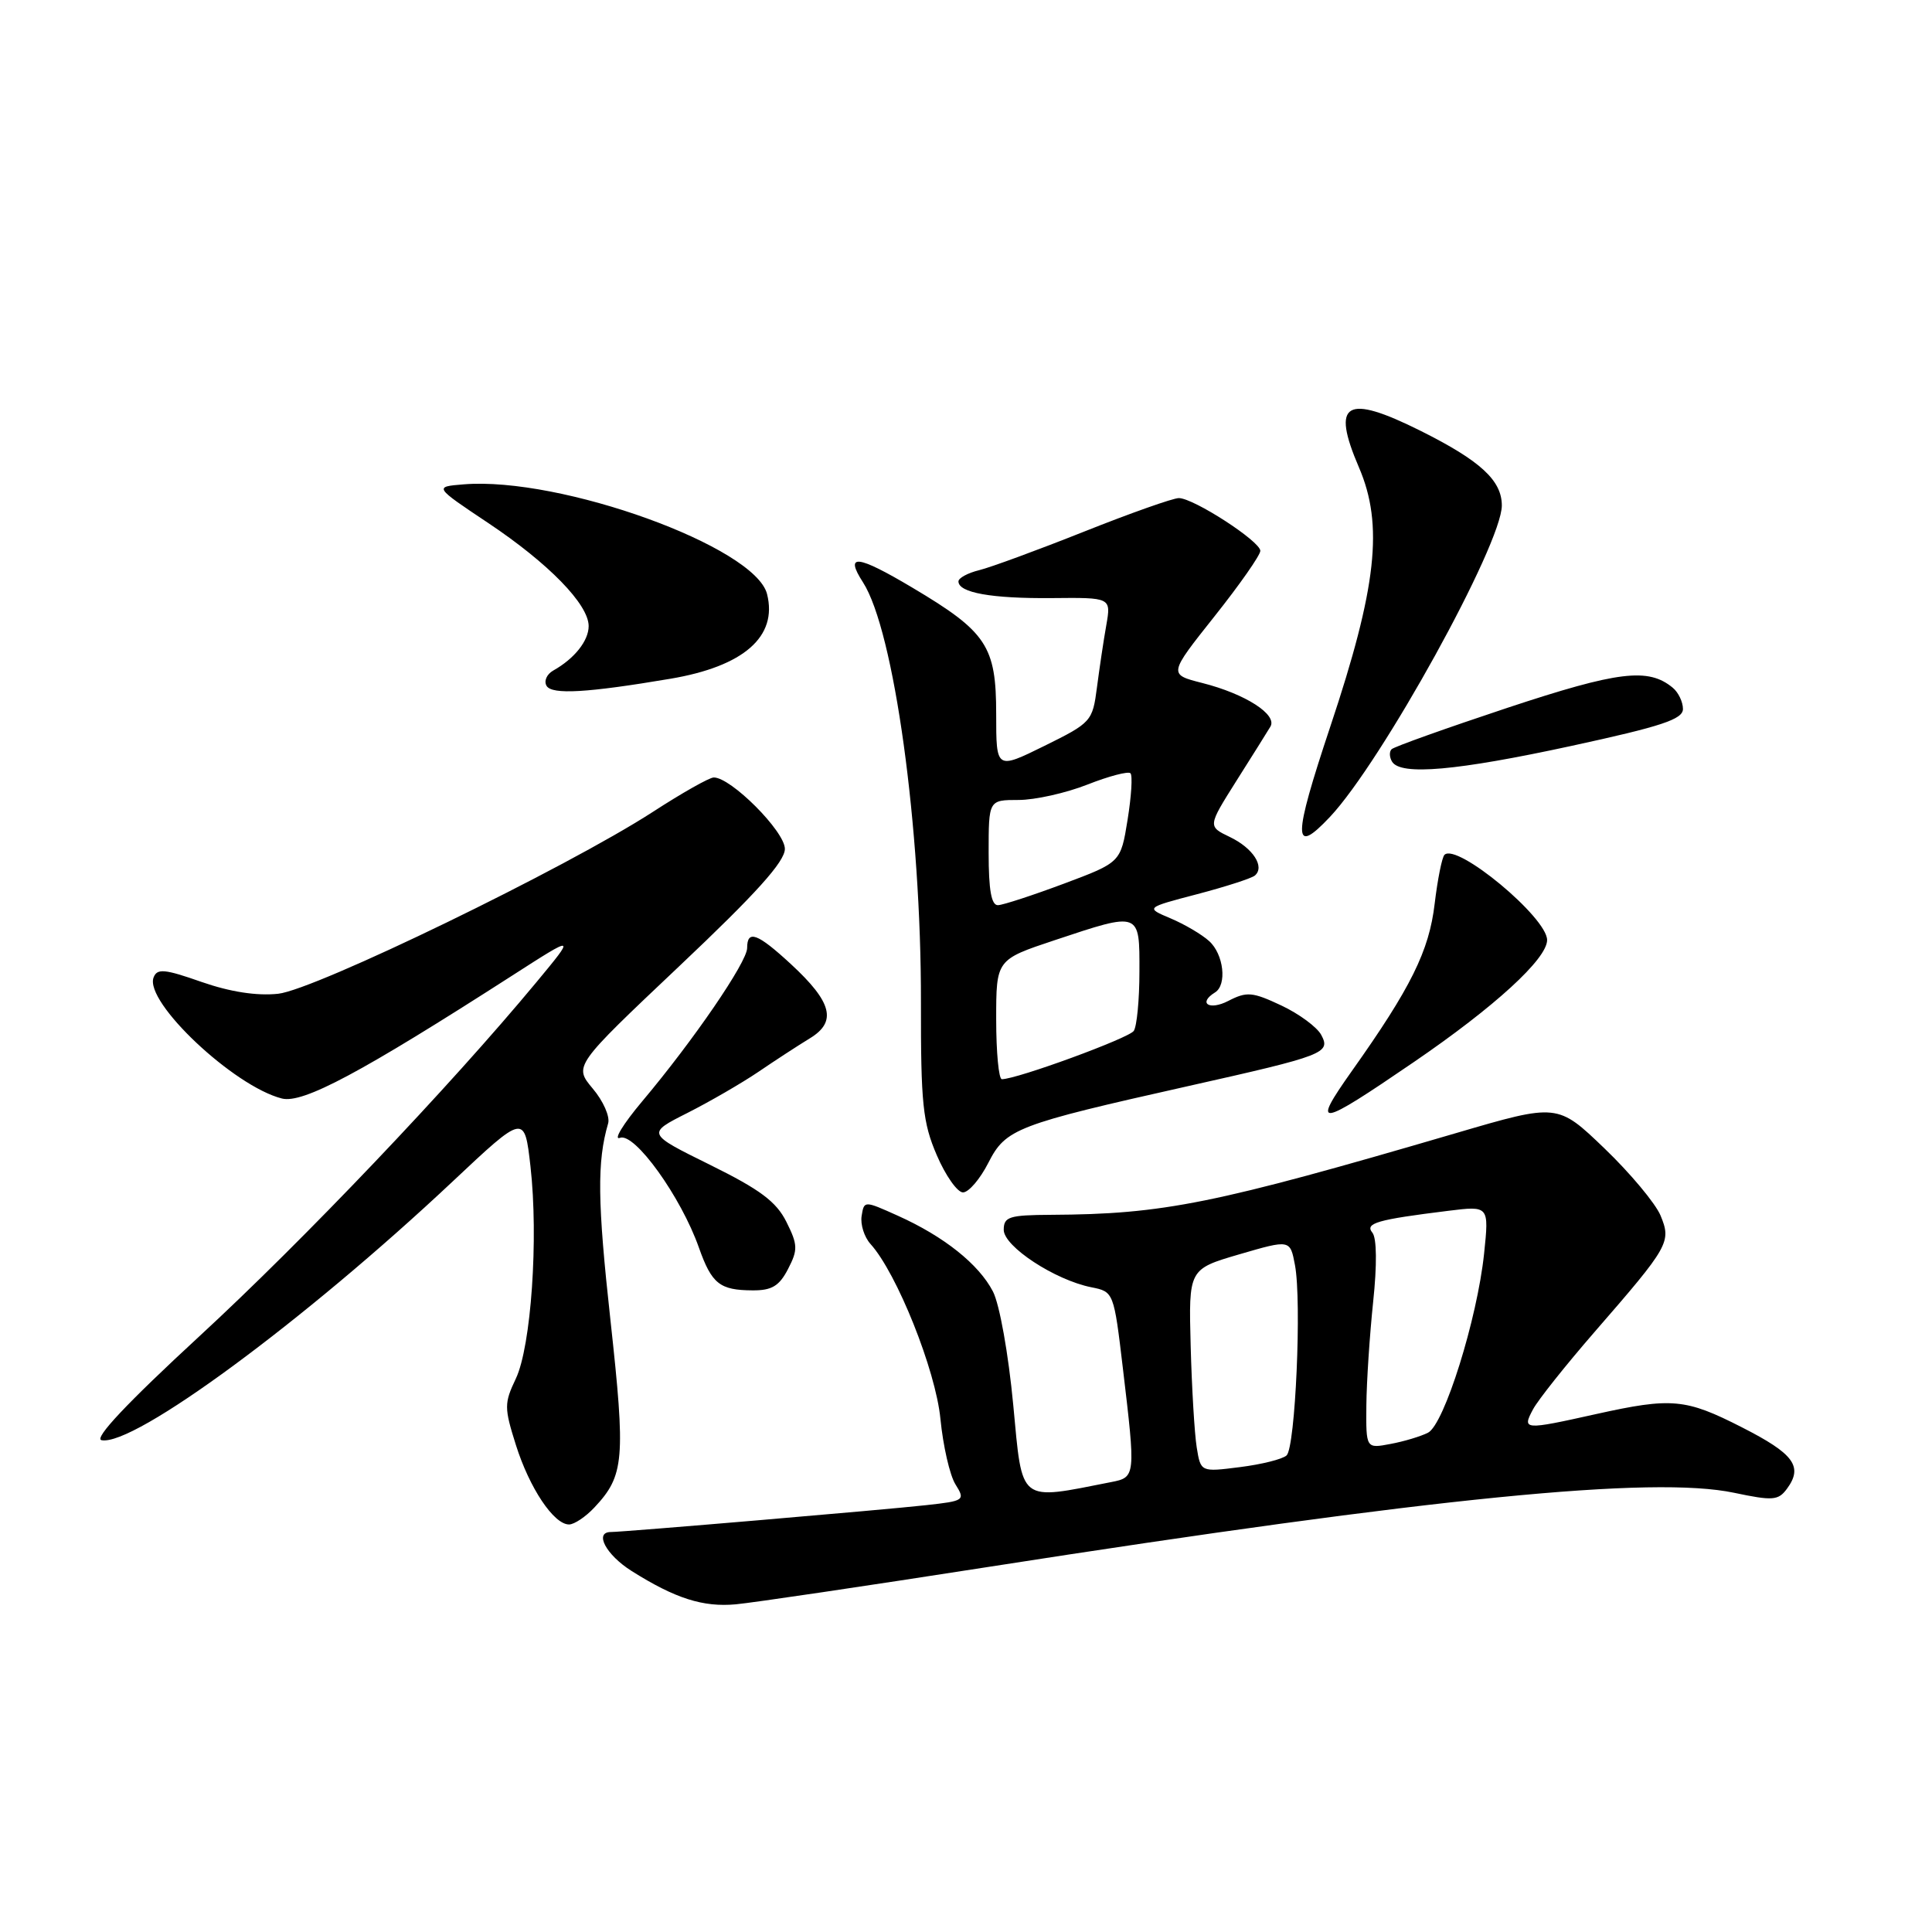 <?xml version="1.0" encoding="UTF-8" standalone="no"?>
<!DOCTYPE svg PUBLIC "-//W3C//DTD SVG 1.1//EN" "http://www.w3.org/Graphics/SVG/1.1/DTD/svg11.dtd" >
<svg xmlns="http://www.w3.org/2000/svg" xmlns:xlink="http://www.w3.org/1999/xlink" version="1.1" viewBox="0 0 256 256">
 <g >
 <path fill="currentColor"
d=" M 131.00 207.62 C 190.06 198.41 219.02 195.54 229.77 197.80 C 234.90 198.88 235.63 198.83 236.78 197.27 C 238.95 194.32 237.72 192.64 230.80 189.12 C 223.35 185.32 221.51 185.15 211.50 187.37 C 201.89 189.51 201.67 189.49 203.13 186.75 C 203.79 185.51 207.46 180.90 211.28 176.50 C 221.20 165.09 221.48 164.58 220.03 161.06 C 219.36 159.46 216.02 155.45 212.60 152.17 C 206.38 146.20 206.38 146.20 192.94 150.14 C 160.82 159.55 154.22 160.89 139.25 160.97 C 133.72 161.00 133.00 161.23 133.00 162.96 C 133.00 165.16 139.78 169.61 144.61 170.57 C 147.57 171.16 147.59 171.21 148.79 181.33 C 150.49 195.62 150.48 195.75 147.25 196.38 C 134.87 198.82 135.50 199.31 134.26 186.16 C 133.62 179.39 132.45 172.83 131.57 171.13 C 129.70 167.52 125.09 163.84 118.97 161.09 C 114.50 159.08 114.50 159.08 114.17 161.12 C 113.99 162.25 114.52 163.92 115.35 164.84 C 118.84 168.69 123.99 181.58 124.61 188.00 C 124.96 191.57 125.85 195.48 126.60 196.68 C 127.92 198.80 127.80 198.88 122.73 199.44 C 117.29 200.05 82.61 203.00 80.95 203.00 C 78.69 203.00 80.30 206.03 83.70 208.17 C 89.48 211.81 93.16 212.98 97.50 212.58 C 99.70 212.38 114.78 210.15 131.00 207.62 Z  M 78.76 199.75 C 82.73 195.52 82.91 193.40 80.89 174.95 C 79.16 159.21 79.10 153.94 80.58 148.86 C 80.85 147.96 79.93 145.88 78.54 144.24 C 76.03 141.24 76.03 141.24 90.01 128.02 C 100.19 118.40 104.00 114.17 104.00 112.48 C 104.00 110.16 96.83 102.98 94.57 103.02 C 93.98 103.03 90.36 105.08 86.52 107.57 C 75.01 115.02 41.75 131.16 36.85 131.68 C 34.01 131.98 30.49 131.43 26.70 130.11 C 21.80 128.39 20.82 128.30 20.35 129.52 C 19.11 132.76 30.98 143.95 37.36 145.56 C 40.15 146.25 47.79 142.17 67.90 129.25 C 76.29 123.86 76.29 123.86 71.05 130.18 C 59.60 143.98 40.24 164.32 26.41 177.07 C 16.86 185.88 12.40 190.61 13.45 190.83 C 17.70 191.70 40.32 175.03 59.98 156.55 C 69.50 147.60 69.50 147.60 70.29 154.55 C 71.37 164.08 70.38 178.40 68.35 182.68 C 66.80 185.94 66.80 186.53 68.36 191.47 C 70.16 197.18 73.38 202.00 75.40 202.00 C 76.09 202.00 77.60 200.99 78.76 199.75 Z  M 104.42 168.15 C 105.74 165.60 105.72 164.94 104.20 161.90 C 102.86 159.22 100.71 157.62 94.09 154.35 C 85.68 150.20 85.68 150.20 91.09 147.47 C 94.07 145.96 98.30 143.51 100.50 142.02 C 102.70 140.52 105.76 138.53 107.30 137.59 C 110.93 135.39 110.27 132.80 104.80 127.75 C 100.36 123.65 99.00 123.15 99.00 125.62 C 99.00 127.47 91.89 137.86 85.08 145.95 C 82.56 148.95 81.24 151.12 82.15 150.77 C 84.09 150.03 90.24 158.59 92.61 165.32 C 94.31 170.12 95.37 170.96 99.72 170.98 C 102.27 171.00 103.26 170.40 104.42 168.15 Z  M 130.96 154.08 C 133.27 149.55 134.63 149.03 157.50 143.90 C 175.52 139.86 176.36 139.54 175.07 137.13 C 174.52 136.10 172.14 134.34 169.78 133.23 C 165.95 131.43 165.21 131.36 162.75 132.63 C 160.23 133.93 158.69 132.93 161.00 131.50 C 162.61 130.50 162.15 126.44 160.22 124.70 C 159.24 123.81 156.94 122.46 155.11 121.69 C 151.77 120.28 151.77 120.28 158.64 118.48 C 162.41 117.49 165.85 116.38 166.28 116.01 C 167.63 114.85 166.03 112.38 162.97 110.91 C 160.03 109.50 160.03 109.50 163.81 103.50 C 165.90 100.20 167.93 96.96 168.33 96.29 C 169.30 94.70 165.03 91.95 159.31 90.50 C 154.82 89.36 154.82 89.36 160.91 81.69 C 164.26 77.48 167.00 73.56 167.00 72.99 C 167.00 71.73 158.16 66.00 156.20 66.00 C 155.43 66.00 149.78 68.00 143.65 70.44 C 137.52 72.88 131.26 75.18 129.75 75.55 C 128.24 75.92 127.00 76.59 127.00 77.04 C 127.00 78.54 131.39 79.32 139.37 79.25 C 147.23 79.17 147.23 79.17 146.59 82.84 C 146.23 84.85 145.68 88.57 145.35 91.10 C 144.77 95.58 144.60 95.77 138.38 98.84 C 132.00 101.98 132.00 101.98 132.00 94.63 C 132.00 85.60 130.76 83.73 120.90 77.87 C 113.55 73.50 111.87 73.32 114.35 77.16 C 118.47 83.57 122.07 109.61 122.03 132.82 C 122.01 146.25 122.27 148.75 124.13 153.07 C 125.29 155.78 126.86 158.00 127.60 158.00 C 128.35 158.00 129.86 156.24 130.96 154.08 Z  M 187.31 140.75 C 198.07 133.40 205.00 127.05 205.00 124.56 C 205.00 121.57 193.03 111.64 191.40 113.27 C 191.07 113.60 190.49 116.51 190.10 119.75 C 189.37 126.00 186.95 130.89 179.11 141.94 C 173.71 149.58 174.58 149.45 187.31 140.75 Z  M 176.22 108.25 C 183.07 100.98 199.00 72.12 199.00 66.98 C 199.00 63.66 196.16 61.05 188.28 57.11 C 178.31 52.13 176.35 53.29 180.07 61.94 C 183.35 69.56 182.43 77.84 176.27 96.28 C 171.29 111.22 171.28 113.49 176.22 108.25 Z  M 208.25 98.83 C 220.19 96.24 223.00 95.31 223.00 93.94 C 223.00 93.01 222.39 91.74 221.65 91.13 C 218.41 88.44 214.45 88.92 199.74 93.79 C 191.62 96.49 184.71 98.95 184.39 99.28 C 184.07 99.60 184.10 100.35 184.46 100.93 C 185.60 102.79 193.03 102.13 208.25 98.83 Z  M 88.82 89.94 C 98.55 88.30 103.06 84.35 101.64 78.72 C 100.07 72.45 74.29 63.13 61.43 64.18 C 57.50 64.50 57.50 64.50 64.69 69.30 C 72.70 74.65 78.00 80.09 78.00 82.96 C 78.00 84.91 76.11 87.28 73.31 88.85 C 72.44 89.34 72.04 90.26 72.43 90.89 C 73.16 92.07 77.81 91.80 88.82 89.94 Z  M 158.57 191.78 C 158.28 189.97 157.92 183.92 157.77 178.33 C 157.50 168.17 157.50 168.17 164.23 166.20 C 170.95 164.24 170.95 164.24 171.59 167.63 C 172.50 172.45 171.64 191.77 170.48 192.85 C 169.94 193.35 167.16 194.04 164.30 194.40 C 159.10 195.06 159.10 195.06 158.57 191.78 Z  M 181.05 186.22 C 181.08 183.08 181.49 176.90 181.95 172.50 C 182.47 167.60 182.43 164.05 181.85 163.34 C 180.82 162.08 182.44 161.61 191.90 160.44 C 197.31 159.77 197.31 159.77 196.65 166.11 C 195.74 174.77 191.37 188.74 189.22 189.84 C 188.28 190.32 186.04 191.00 184.25 191.33 C 181.00 191.95 181.00 191.95 181.05 186.22 Z  M 132.00 135.08 C 132.00 127.16 132.00 127.16 139.75 124.58 C 151.13 120.79 151.00 120.75 150.98 128.75 C 150.98 132.46 150.64 136.00 150.23 136.60 C 149.59 137.56 134.74 143.00 132.75 143.00 C 132.34 143.00 132.00 139.44 132.00 135.08 Z  M 131.00 113.00 C 131.00 106.00 131.00 106.00 134.96 106.00 C 137.14 106.00 141.25 105.08 144.09 103.96 C 146.93 102.84 149.50 102.17 149.79 102.46 C 150.09 102.75 149.91 105.53 149.41 108.63 C 148.50 114.27 148.50 114.27 141.00 117.08 C 136.88 118.62 132.94 119.91 132.25 119.94 C 131.36 119.98 131.00 117.96 131.00 113.00 Z "/>
</g>
</svg>